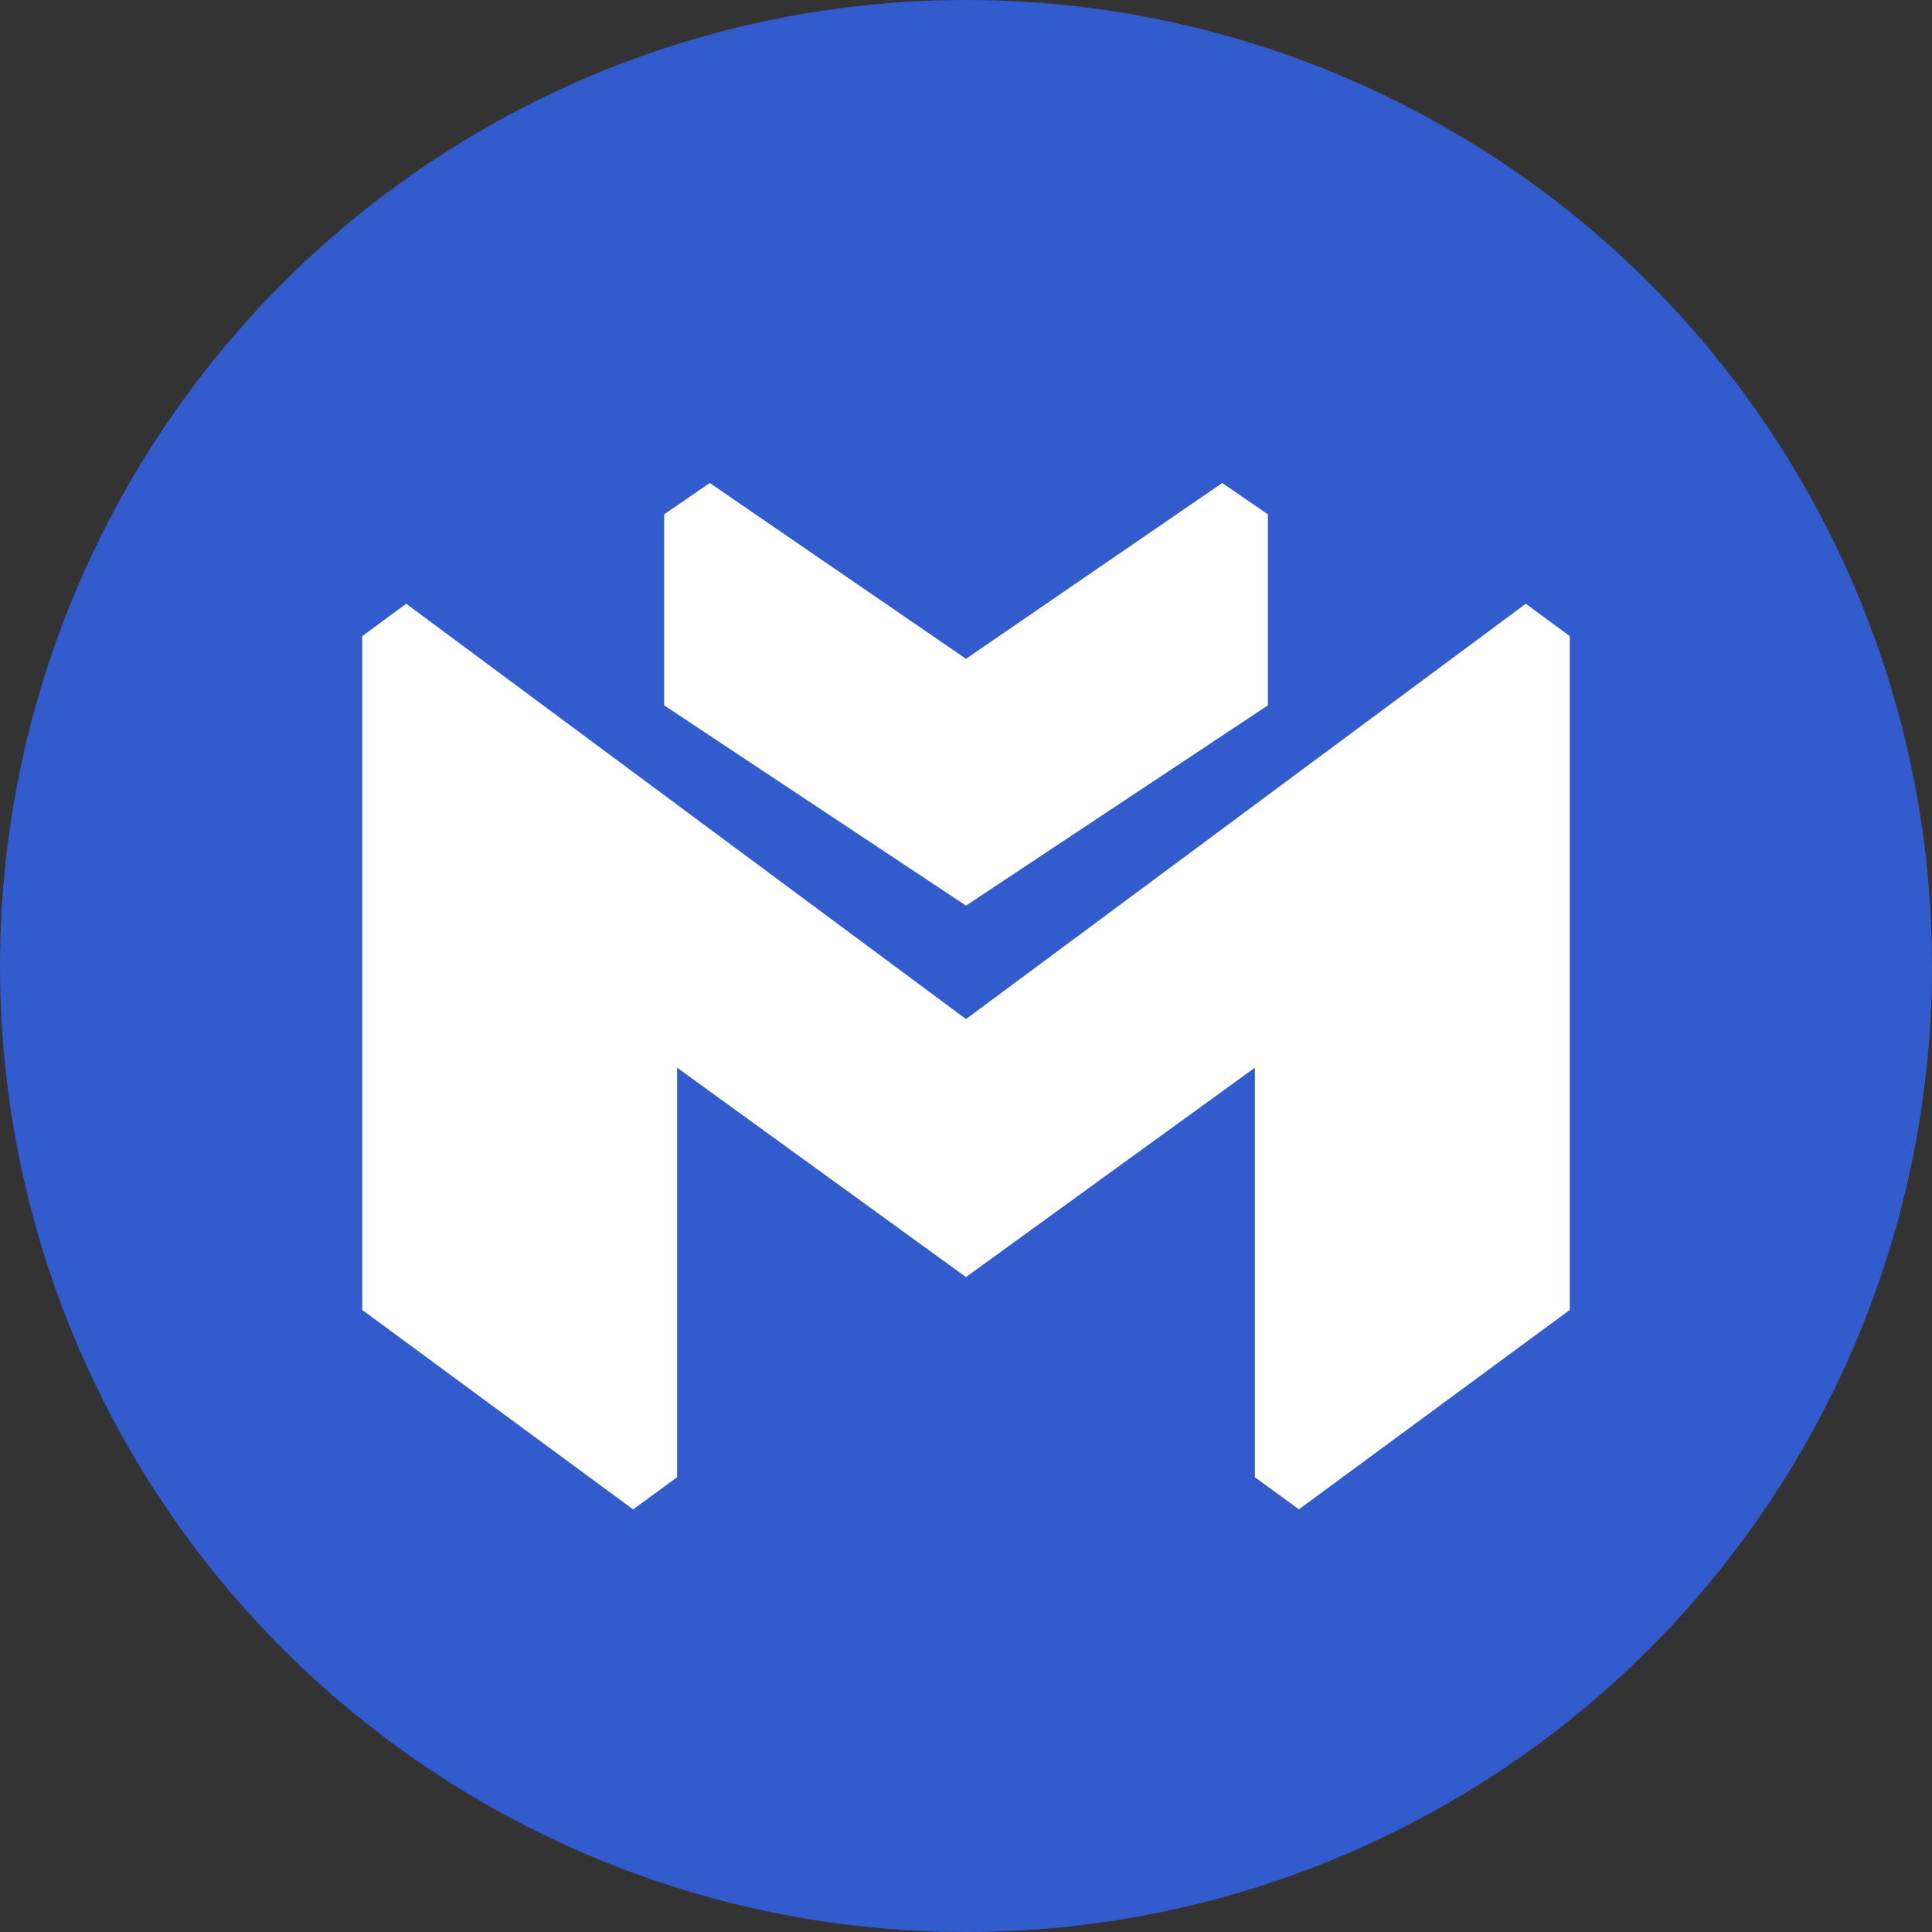 <svg width="32" height="32" viewBox="0 0 32 32" fill="none" xmlns="http://www.w3.org/2000/svg">
    <rect x="0" y="0" width="32" height="32" fill="#333333" stroke="none"/>
    <g clip-path="url(#clip0_5849_6657)">
        <circle cx="16" cy="16" r="16" fill="#325CCE" />
        <path
            d="M16 16.879L6.728 10L6 10.536V21.697L10.486 25L11.215 24.468V17.684L16 21.152L20.785 17.684V24.468L21.514 24.999L26 21.697V10.536L25.272 10L16 16.879Z"
            fill="white" />
        <path
            d="M16 15L11 11.683V8.519L11.756 8L16 10.912L20.244 8L21 8.519V11.683L16 15Z"
            fill="white" />
    </g>
    <defs>
        <clipPath id="clip0_5849_6657">
            <rect width="32" height="32" fill="white" />
        </clipPath>
    </defs>
</svg>
    